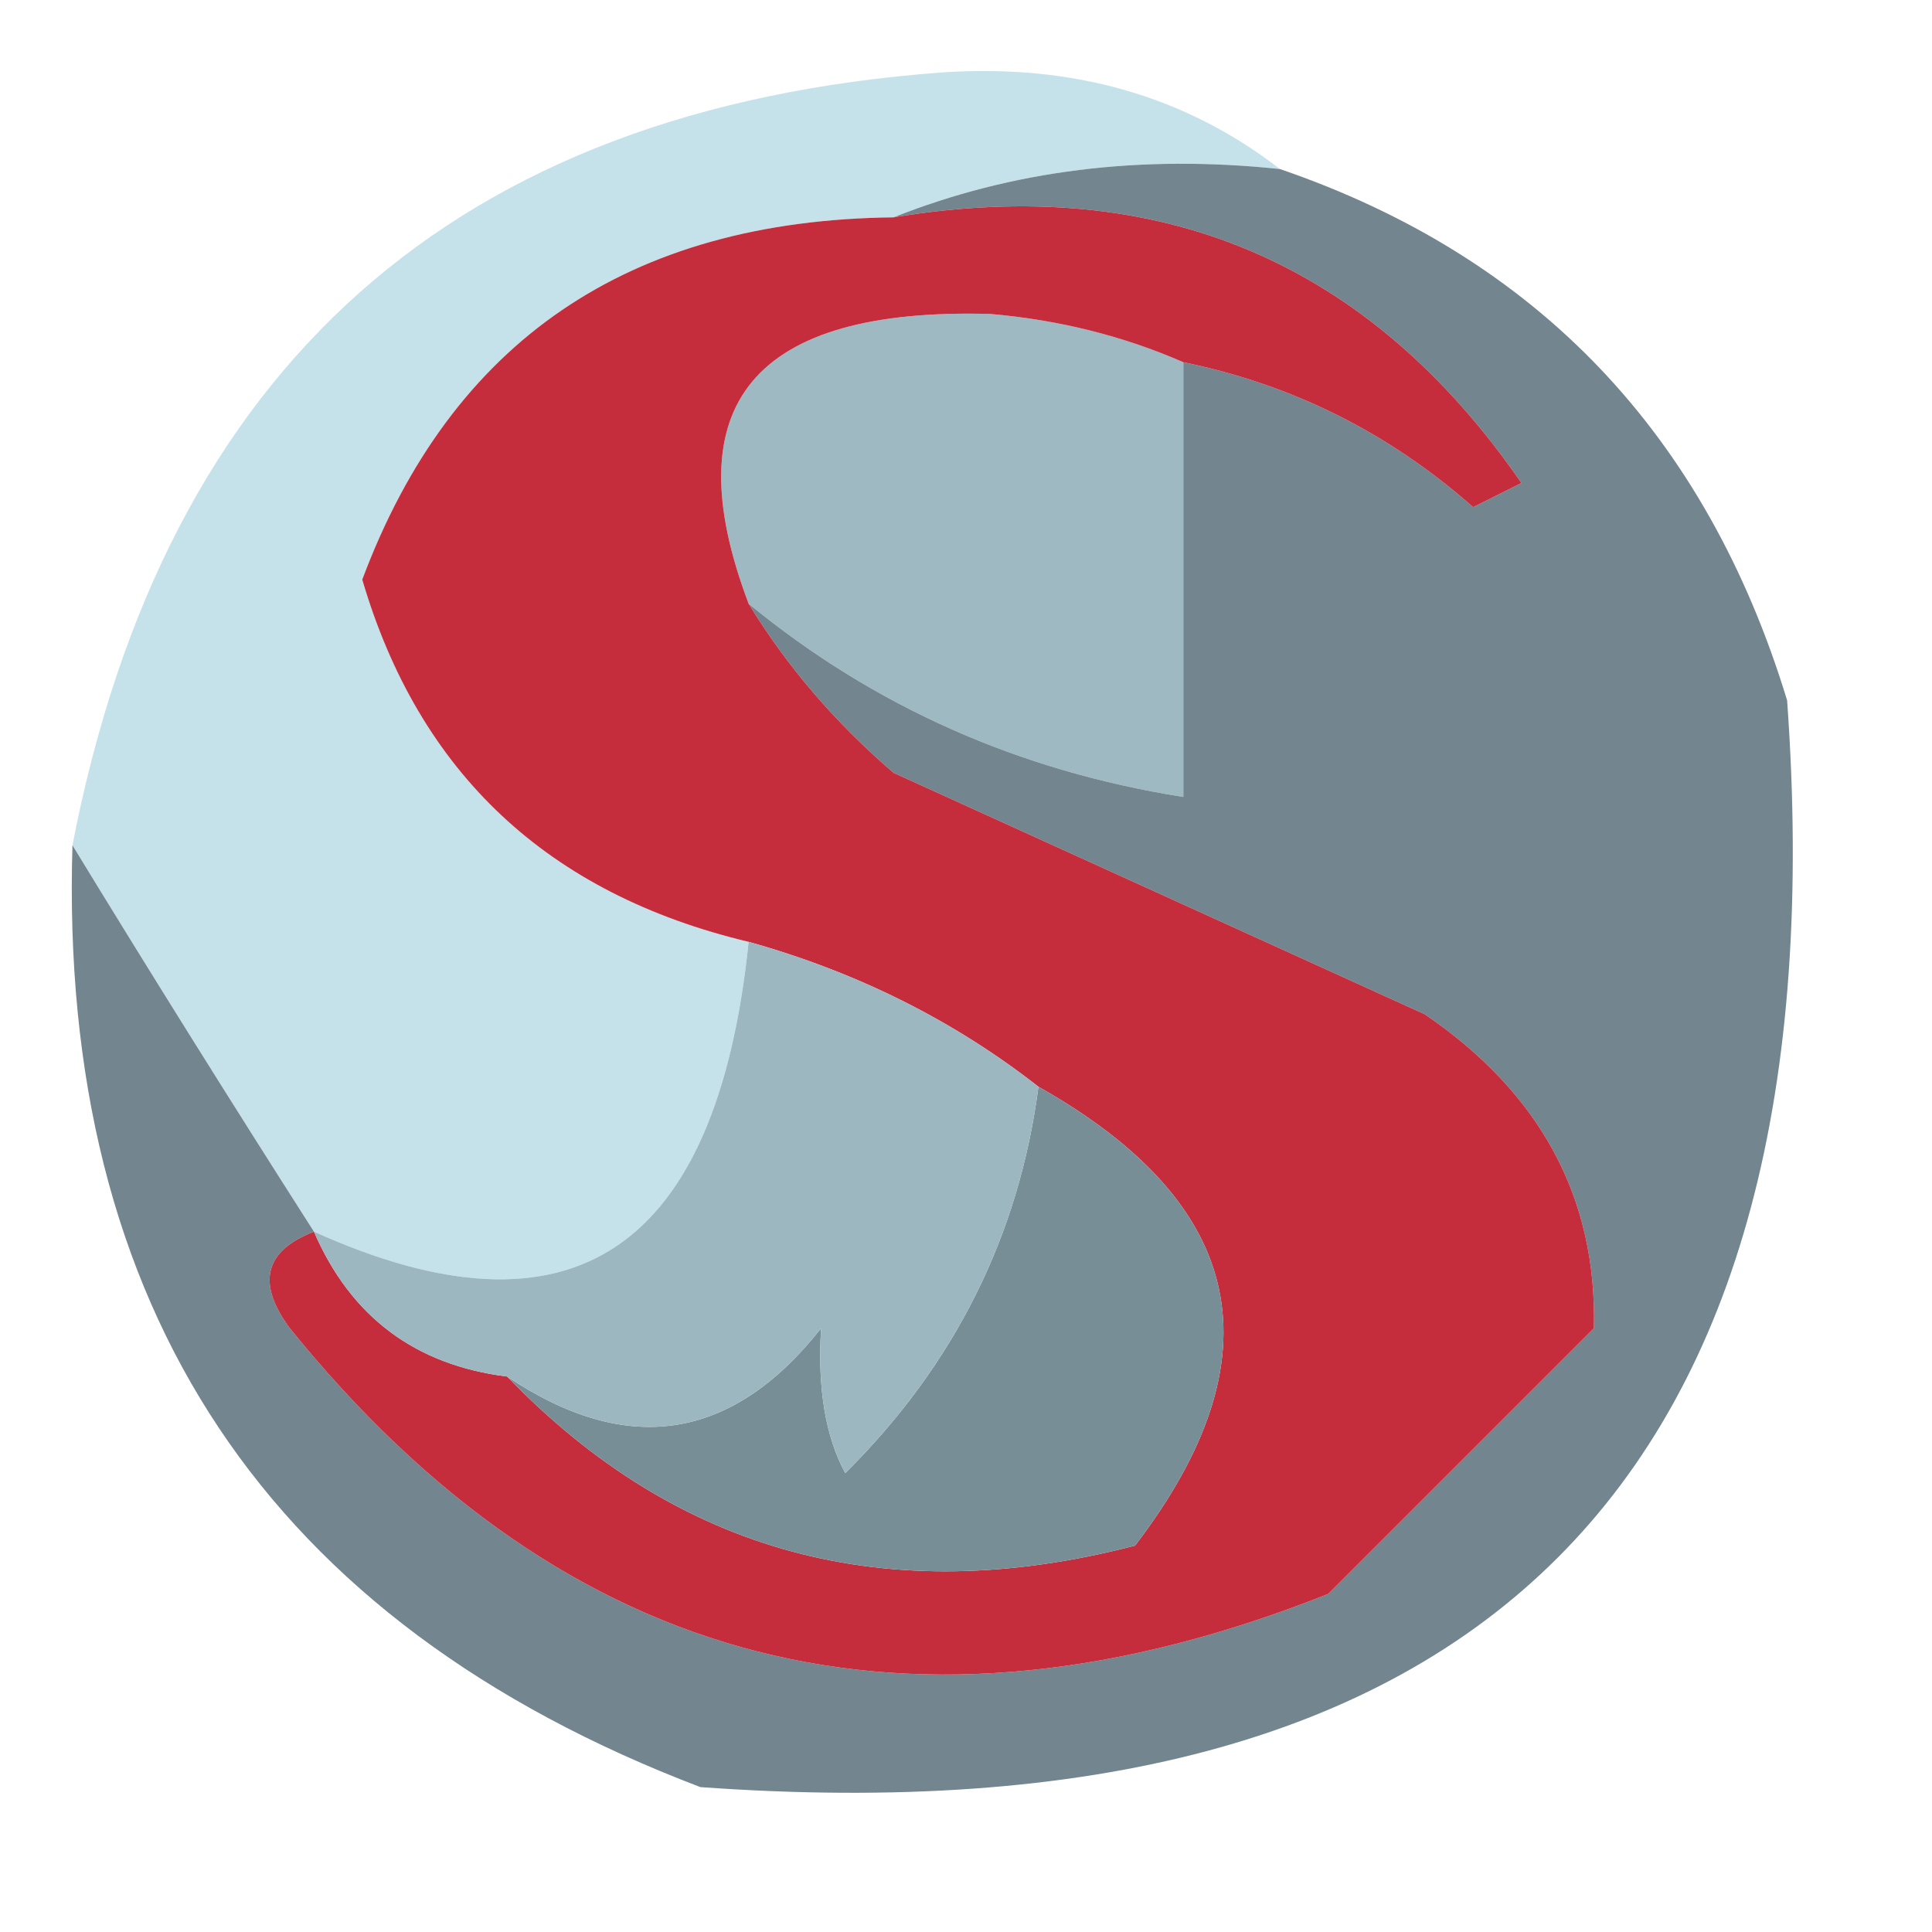 <?xml version="1.0" encoding="UTF-8"?>
<!DOCTYPE svg PUBLIC "-//W3C//DTD SVG 1.1//EN" "http://www.w3.org/Graphics/SVG/1.1/DTD/svg11.dtd">
<svg xmlns="http://www.w3.org/2000/svg" version="1.1" width="40px" height="40px" style="shape-rendering:geometricPrecision; text-rendering:geometricPrecision; image-rendering:optimizeQuality; fill-rule:evenodd; clip-rule:evenodd" xmlns:xlink="http://www.w3.org/1999/xlink">
<g><path style="opacity:1" fill="#c5e2eb" d="M 26.5,3.5 C 23.615,3.194 20.948,3.527 18.5,4.5C 13.014,4.56 9.347,7.06 7.5,12C 8.677,16.008 11.343,18.508 15.5,19.5C 14.837,25.909 11.837,27.909 6.5,25.5C 4.768,22.79 3.101,20.124 1.5,17.5C 3.419,7.582 9.419,2.248 19.5,1.5C 22.205,1.316 24.538,1.983 26.5,3.5 Z"/></g>
<g><path style="opacity:1" fill="#9eb9c2" d="M 24.5,7.5 C 24.5,10.5 24.5,13.5 24.5,16.5C 21.096,15.962 18.096,14.629 15.5,12.5C 13.934,8.365 15.601,6.365 20.5,6.5C 21.924,6.623 23.258,6.957 24.5,7.5 Z"/></g>
<g><path style="opacity:1" fill="#73858e" d="M 18.5,4.5 C 20.948,3.527 23.615,3.194 26.5,3.5C 31.822,5.324 35.322,8.991 37,14.5C 38.167,30.667 30.667,38.167 14.5,37C 5.543,33.587 1.21,27.087 1.5,17.5C 3.101,20.124 4.768,22.79 6.5,25.5C 5.475,25.897 5.308,26.563 6,27.5C 11.732,34.587 18.899,36.42 27.5,33C 29.333,31.167 31.167,29.333 33,27.5C 33.065,24.802 31.898,22.636 29.5,21C 25.833,19.333 22.167,17.667 18.5,16C 17.29,14.961 16.29,13.794 15.5,12.5C 18.096,14.629 21.096,15.962 24.5,16.5C 24.5,13.5 24.5,10.5 24.5,7.5C 26.757,7.962 28.757,8.962 30.5,10.5C 30.833,10.333 31.167,10.167 31.5,10C 28.338,5.42 24.005,3.586 18.5,4.5 Z"/></g>
<g><path style="opacity:1" fill="#c52d3d" d="M 18.5,4.5 C 24.005,3.586 28.338,5.42 31.5,10C 31.167,10.167 30.833,10.333 30.5,10.5C 28.757,8.962 26.757,7.962 24.5,7.5C 23.258,6.957 21.924,6.623 20.5,6.5C 15.601,6.365 13.934,8.365 15.5,12.5C 16.29,13.794 17.29,14.961 18.5,16C 22.167,17.667 25.833,19.333 29.5,21C 31.898,22.636 33.065,24.802 33,27.5C 31.167,29.333 29.333,31.167 27.5,33C 18.899,36.42 11.732,34.587 6,27.5C 5.308,26.563 5.475,25.897 6.5,25.5C 7.262,27.262 8.596,28.262 10.5,28.5C 14.039,32.165 18.372,33.332 23.5,32C 26.486,28.099 25.82,24.933 21.5,22.5C 19.75,21.13 17.75,20.13 15.5,19.5C 11.343,18.508 8.677,16.008 7.5,12C 9.347,7.06 13.014,4.56 18.5,4.5 Z"/></g>
<g><path style="opacity:1" fill="#778e97" d="M 21.5,22.5 C 25.82,24.933 26.486,28.099 23.5,32C 18.372,33.332 14.039,32.165 10.5,28.5C 12.991,30.168 15.158,29.834 17,27.5C 16.923,28.738 17.089,29.738 17.5,30.5C 19.763,28.254 21.096,25.587 21.5,22.5 Z"/></g>
<g><path style="opacity:1" fill="#9cb7c0" d="M 15.5,19.5 C 17.75,20.13 19.75,21.13 21.5,22.5C 21.096,25.587 19.763,28.254 17.5,30.5C 17.089,29.738 16.923,28.738 17,27.5C 15.158,29.834 12.991,30.168 10.5,28.5C 8.596,28.262 7.262,27.262 6.5,25.5C 11.837,27.909 14.837,25.909 15.5,19.5 Z"/></g>
</svg>
